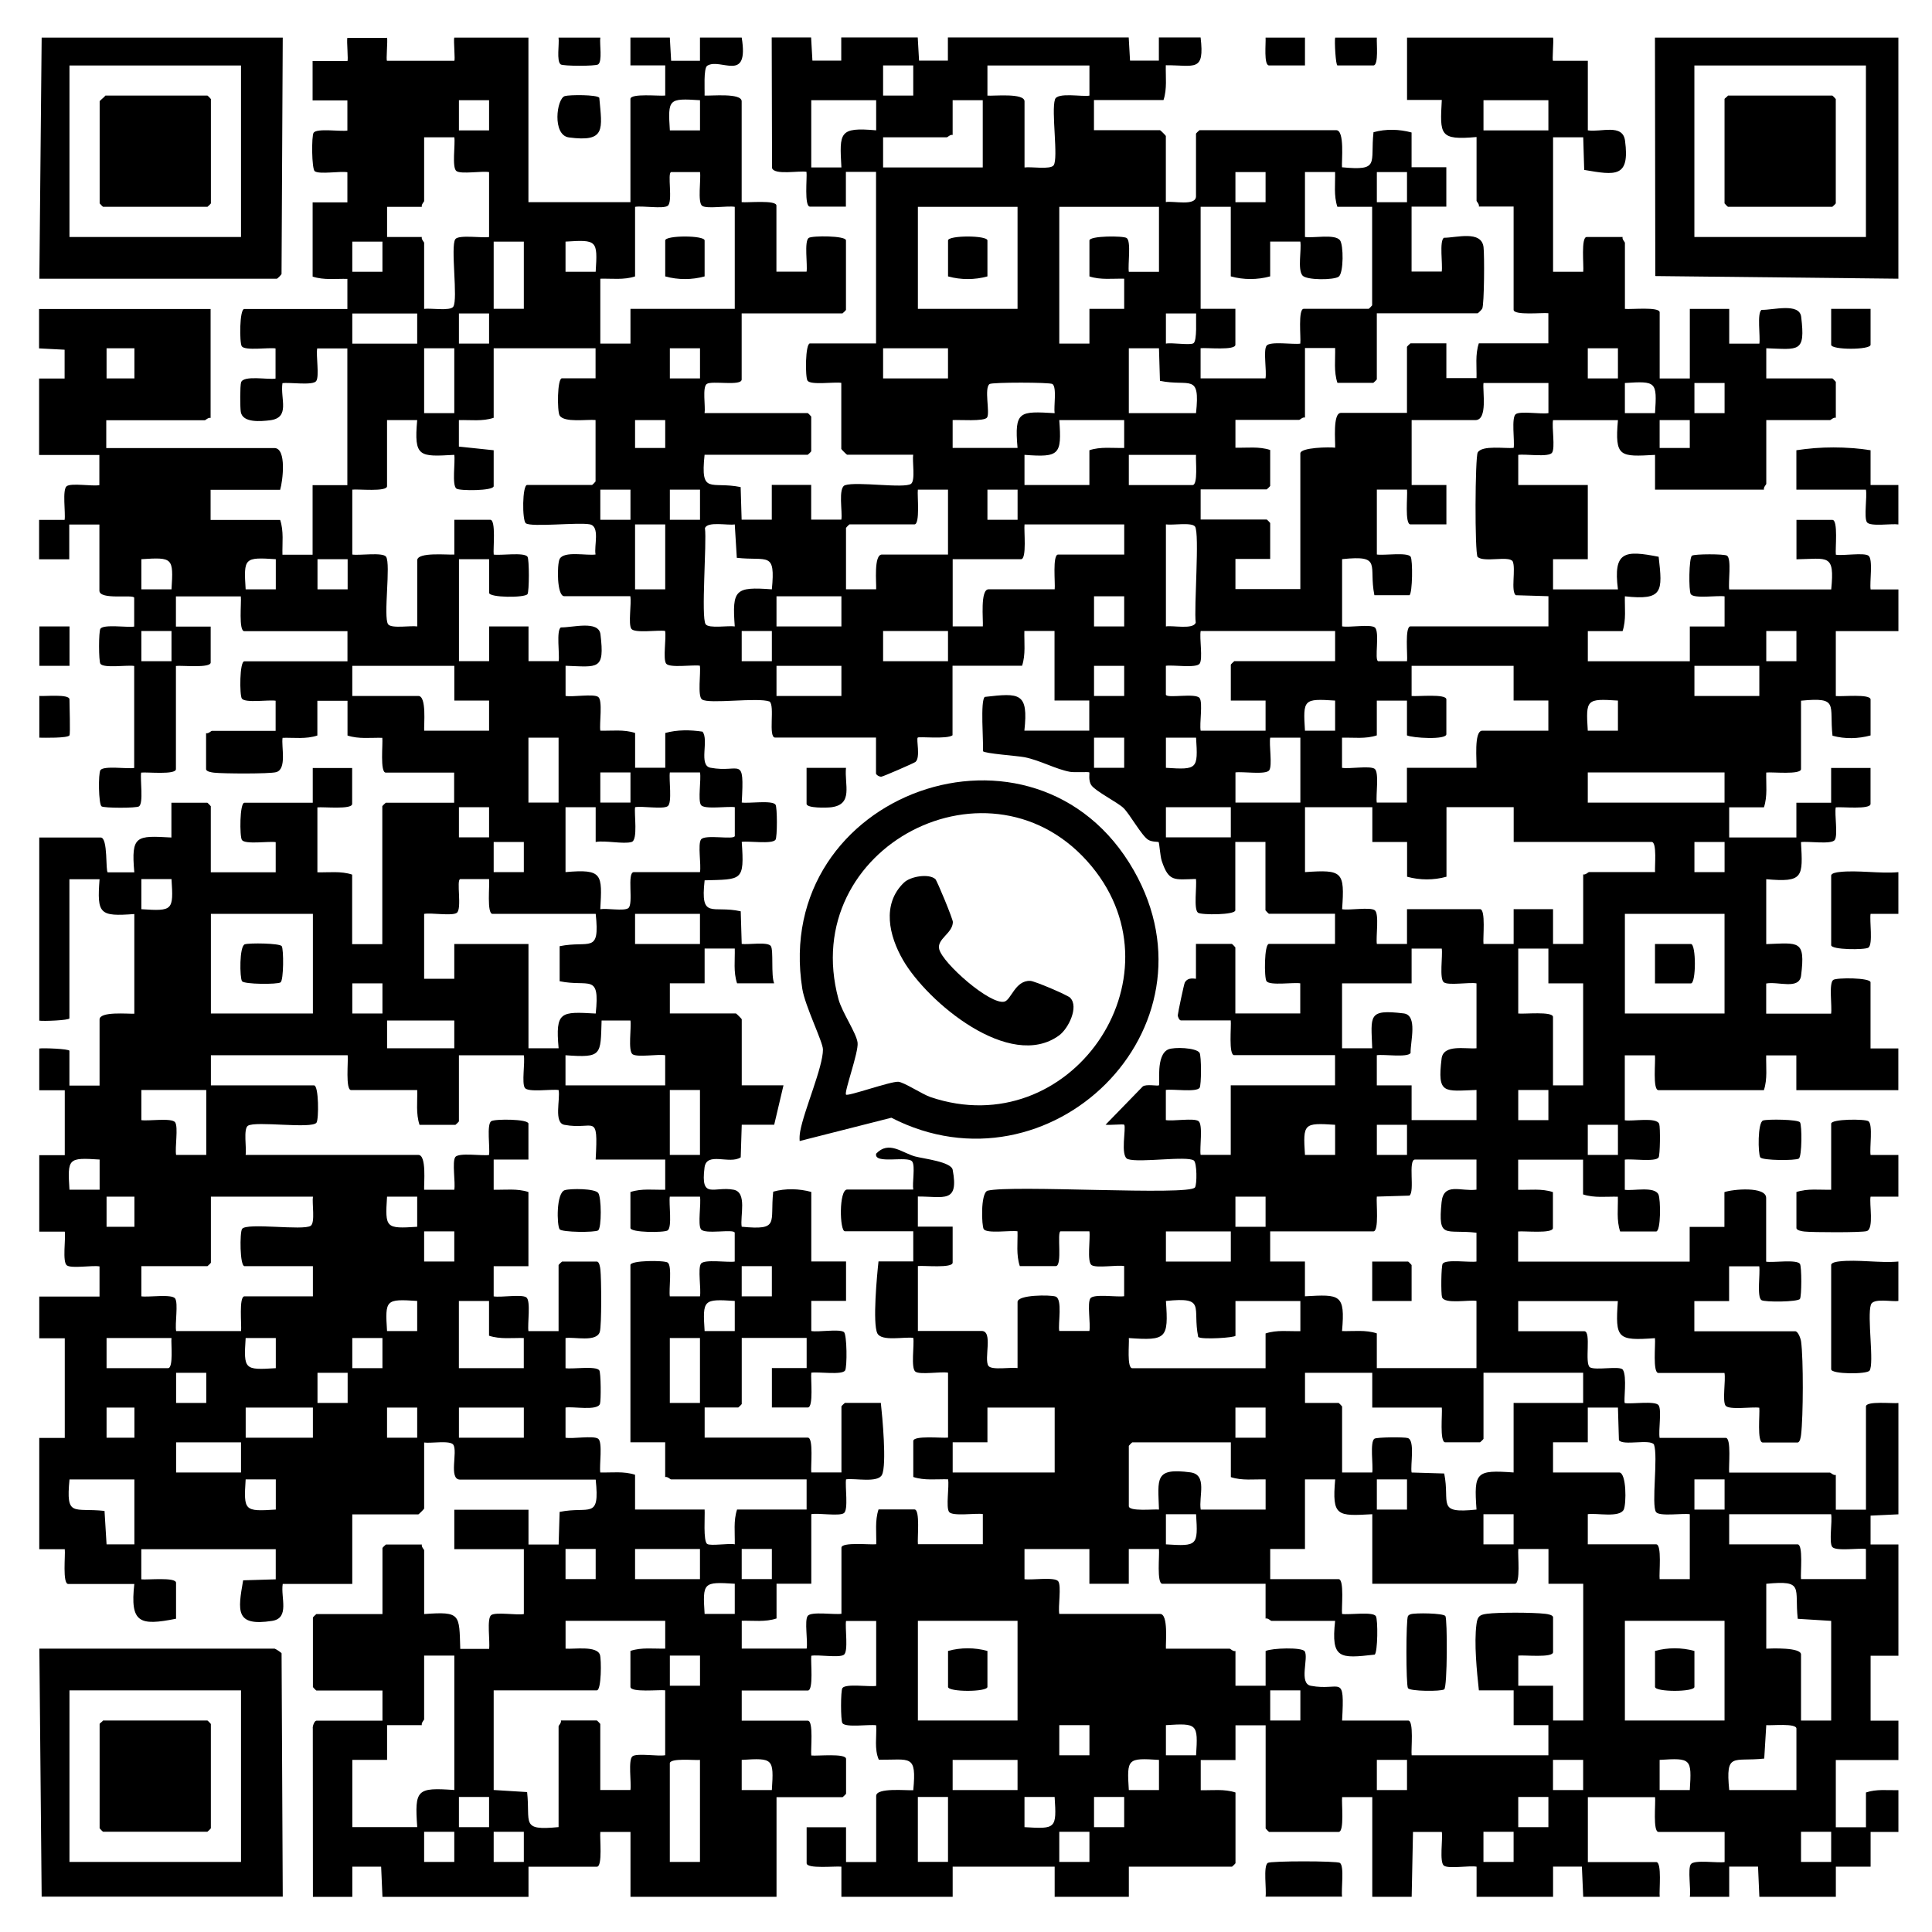<?xml version="1.0" encoding="UTF-8"?>
<svg id="Camada_1" data-name="Camada 1" xmlns="http://www.w3.org/2000/svg" viewBox="0 0 512 512">
  <path d="M102.57,9.97c.22.78-.31,6.14,0,6.14h17.81c.31,0-.22-5.36,0-6.14h19.66v43.61h27.03v-27.34c0-1.58,7.72-.72,9.22-.92v-7.99h-9.22v-7.37h10.44l.35,6.15h7.64s0-6.15,0-6.15h11.06c1.99,12.22-5.6,5.25-9.13,7.46-1.04.65-.63,6.46-.71,7.9,1.65.14,9.83-.76,9.83,1.53v26.72c1.5.2,9.21-.65,9.21.92v17.51h7.99c.3-1.81-.68-8.07.57-8.95.9-.63,9.87-.61,9.87.65v18.43c0,.07-.86.92-.92.92h-26.72v17.51c0,1.85-7.89.24-9.25,1.19-1.22.85-.3,6.04-.58,7.72h27.34c.07,0,.92.86.92.92v9.21c0,.07-.86.92-.92.92h-27.34c-1.14,10.81,1.62,6.95,9.56,8.56l.26,8.64h7.99v-9.22h10.44v9.21h7.99c.38-1.87-.95-8.49,1-9.13,3.14-1.03,15.62.93,17.46-.35,1.22-.85.3-6.04.58-7.72h-17.51c-.11,0-1.54-1.43-1.54-1.54v-17.51c-1.82-.31-8.08.67-8.95-.58-.63-.9-.61-9.87.65-9.87h17.51v-45.46h-7.99v9.21h-9.52c-1.58,0-.72-7.72-.92-9.22-1.87-.38-8.49.95-9.13-1l-.09-34.62h10.44l.35,6.15h7.64s0-6.15,0-6.15h20.27l.35,6.15h7.64s0-6.15,0-6.15h47.92l.35,6.15h7.64s0-6.15,0-6.15h11.06c1.1,9.31-1.57,7.33-9.22,7.37-.08,3.08.38,6.25-.61,9.22h-18.43v7.99h17.51c.11,0,1.54,1.43,1.54,1.54v17.51c1.97-.37,7.99,1.16,7.99-1.54v-16.59c0-.07.86-.92.92-.92h36.24c2.3,0,1.39,8.18,1.53,9.83,10.19.98,7.45-1.04,8.35-9.29,3.27-.92,6.86-.81,10.09.07v9.21h9.21v10.44h-9.21v17.2h7.99c.3-1.81-.68-8.07.57-8.95,3.36,0,9.93-2.04,10.51,2.47.26,2.01.2,15.13-.34,16.3-.14.29-1.11,1.24-1.22,1.24h-26.72v17.51c0,.07-.86.92-.92.92h-9.52c-1-2.97-.53-6.13-.61-9.22h-7.99v18.43c-.6-.2-1.33.61-1.54.61h-16.89v7.37c3.08.08,6.24-.38,9.21.61v9.52c0,.07-.86.92-.92.92h-17.51v7.99h17.51c.07,0,.92.86.92.92v9.52h-9.21v7.99h17.2v-35.94c0-1.63,7.88-1.73,9.22-1.53.1-1.58-.69-9.22,1.53-9.22h17.51v-17.51c0-.07.86-.92.92-.92h9.52v9.21h7.99c.08-3.08-.38-6.24.61-9.21h18.43v-7.99c-1.49-.2-9.21.66-9.21-.92v-27.34h-9.21c.2-.6-.61-1.33-.61-1.54v-16.89c-9.88.88-9.72-.55-9.21-9.83h-9.21V9.97h38.7c.22.78-.31,6.14,0,6.14h9.21v18.43c3.44.57,9.25-1.86,9.86,2.74,1.31,9.85-2.51,9.17-10.82,7.75l-.26-8.64h-7.99v35.63h7.99c.2-1.49-.66-9.21.92-9.21h9.52c-.2.6.61,1.33.61,1.54v17.51c1.5.2,9.21-.65,9.21.92v17.51h7.99v-18.43h10.44v9.21h7.99c.3-1.81-.68-8.07.57-8.95,3.01.09,10.05-1.97,10.51,1.85,1.15,9.56-.59,8.62-9.25,8.32v7.99h17.51c.07,0,.92.86.92.92v9.52c-.6-.2-1.33.61-1.54.61h-16.89v16.89c0,.2-.81.93-.61,1.54h-28.87v-9.21c-9.28.51-10.71.66-9.83-9.21h-17.2c-.36,1.89.62,7.37-.27,8.64s-7.14.27-8.95.57v7.99h18.43v19.66h-9.21v7.99h17.2c-1.3-10.14,1.81-10.4,10.79-8.64,1.05,9.21,1.22,11.6-8.95,10.48-.08,3.08.38,6.25-.61,9.22h-9.21v7.99h27.03v-9.21h9.21v-7.99c-1.81-.3-8.07.68-8.95-.57-.59-.85-.51-9.64.31-10.21.68-.47,8.59-.49,9.29,0,1.25.87.27,7.13.58,8.95h27.03c.95-9.57-.85-8.13-9.21-7.99v-10.44h9.52c1.58,0,.72,7.72.92,9.22,1.88.35,7.37-.62,8.64.26s.27,7.14.57,8.95h7.37s0,11.05,0,11.05h-16.59v17.2c1.5.2,9.21-.65,9.21.92v9.52c-3.23.88-6.81.99-10.09.07-.9-8.24,1.85-10.27-8.34-9.28v18.12c0,1.58-7.72.72-9.22.92-.08,3.08.38,6.25-.61,9.22h-9.21v7.99h17.81v-9.21h9.21v-9.21h10.44v9.52c0,1.58-7.72.72-9.22.92-.35,1.88.62,7.37-.26,8.64s-7.14.27-8.95.57c.52,9.28.67,10.71-9.21,9.83v17.2c8.63-.3,10.42-1.22,9.24,8.32-.48,3.89-6.1,1.5-9.25,2.12v7.99h17.2c.31-1.82-.67-8.08.58-8.95.9-.63,9.87-.61,9.87.65v17.51h7.37v11.06h-27.03v-9.21h-7.99c-.08,3.08.38,6.24-.61,9.21h-27.95c-1.58,0-.72-7.72-.92-9.22h-7.99v17.2c1.87.38,8.49-.95,9.13,1.01.3.92.24,8.25-.18,8.86-.87,1.25-7.14.27-8.95.57v7.99c2.19.34,7.84-.99,8.91,1.22.62,1.28.68,9.83-.62,9.83h-9.52c-1-2.97-.53-6.13-.61-9.22-3.08-.08-6.25.38-9.22-.61v-9.21h-17.2v7.99c3.08.08,6.24-.38,9.21.61v9.52c0,1.58-7.72.72-9.22.92v7.99h45.46v-9.21h9.21v-9.21c2.13-.78,11.06-1.6,11.06,1.54v16.89c1.82.31,8.08-.67,8.95.58.49.71.47,8.62,0,9.29-.57.82-9.37.9-10.21.31-1.25-.87-.27-7.14-.57-8.95h-7.99v9.22h-9.21v7.99h26.72c.78,0,1.46,1.92,1.57,2.73.63,4.71.57,19.83,0,24.63-.07.62-.28,2.12-.95,2.12h-9.21c-1.58,0-.72-7.72-.92-9.22-1.81-.3-8.08.68-8.95-.57s.09-6.75-.27-8.64h-17.51c-1.58,0-.72-7.72-.92-9.22-9.96.71-10.54.14-9.83-9.83h-26.41v7.99h17.51c1.95,0-.01,8.51,1.5,9.56,1.55.9,7.92-.47,8.71.63,1.2,1.68.15,8.47.54,8.86,1.81.3,8.08-.68,8.95.57s-.09,6.75.27,8.64h17.51c1.57,0,.72,7.72.92,9.21h26.72c.2,0,.93.81,1.54.61v9.21h7.99v-27.34c0-1.54,7.13-.74,8.6-.92v29.49l-7.38.35v7.64s7.38,0,7.38,0v29.49h-7.37v17.2h7.37v10.44h-16.59v17.81h7.99v-9.21c2.77-.95,5.72-.56,8.6-.61v11.06h-7.37v9.21h-9.21v7.99h-20.27l-.35-8h-7.64s0,8,0,8h-10.44c.35-1.9-.61-7.38.27-8.64s7.14-.27,8.95-.57v-7.99h-17.51c-1.57,0-.72-7.72-.92-9.21h-17.81v17.2h18.12c1.57,0,.72,7.69.92,9.21h-20.27l-.35-8h-7.64s0,8,0,8h-20.27v-7.99c-1.88-.35-7.37.62-8.64-.26s-.27-7.14-.57-8.95h-7.64s-.35,17.2-.35,17.2h-10.44v-26.42s-7.99,0-7.99,0c-.2,1.5.66,9.22-.92,9.22h-18.43c-.07,0-.92-.86-.92-.92v-27.34h-7.99v9.21h-9.21v7.99c3.08.08,6.24-.38,9.21.61v18.74c0,.07-.86.92-.92.92h-27.34v7.99h-19.66v-7.99h-27.03v7.99h-29.49v-7.99c-1.49-.2-9.21.66-9.21-.92v-9.52h10.44v9.21h7.99v-17.51c0-2.3,8.18-1.39,9.83-1.53.91-9.63-.75-8-9.13-8.07-1.25-2.87-.53-6.1-.7-9.13-1.81-.3-8.08.68-8.95-.57-.48-.69-.48-8.6,0-9.29.87-1.25,7.13-.27,8.95-.58v-17.2h-7.99c-.3,1.81.68,8.07-.57,8.95s-6.76-.09-8.64.26c-.2,1.5.66,9.22-.92,9.22h-17.51v7.99h17.51c1.58,0,.72,7.72.92,9.22,1.5.2,9.22-.66,9.22.92v9.21c0,.07-.86.92-.92.92h-17.51v26.41h-38.7v-17.2s-7.99,0-7.99,0c-.2,1.5.66,9.22-.92,9.22h-18.12v7.99h-38.7l-.35-8h-7.64s0,8,0,8h-10.44l-.03-44.57c-.13-.63.44-2.12.95-2.12h17.51v-7.99h-17.51c-.07,0-.92-.86-.92-.92v-18.43c0-.07.86-.92.92-.92h17.51v-17.51c0-.07.86-.92.92-.92h9.52c-.2.6.61,1.33.61,1.54v16.89c9.75-.71,9.28.05,9.57,9.23h7.64c.3-1.82-.68-8.09.57-8.96s6.75.09,8.64-.27v-17.2h-18.43v-10.44h19.66v9.21h7.99s.26-8.64.26-8.64c7.94-1.61,10.7,2.25,9.56-8.56h-35.94c-3.12,0-.55-7.45-1.8-9.25-.85-1.22-6.04-.3-7.72-.58v17.51c0,.11-1.43,1.54-1.54,1.54h-17.51v18.43h-18.43c-.58,3.59,1.93,9.05-2.81,9.79-9.81,1.52-9.09-2.62-7.68-10.75l8.64-.26v-7.99h-35.63v7.99c1.49.2,9.21-.66,9.21.92v9.52c-9.7,1.94-12.21,1.11-11.06-9.21h-17.51c-1.58,0-.72-7.72-.92-9.22h-6.76s0-29.48,0-29.48h6.76v-26.41h-6.76v-11.06h15.97v-7.99c-1.88-.35-7.37.62-8.64-.26s-.27-7.14-.57-8.95h-6.76s0-20.27,0-20.27h6.76v-17.2h-6.76v-11.06c.95-.18,7.99.08,7.99.61v9.21h7.99v-17.51c0-2.23,7.63-1.44,9.21-1.54v-26.41c-9.23.69-9.91.02-9.21-9.22h-7.99v36.86c0,.53-7.03.8-7.99.61v-48.53h16.28c2,0,1.23,9.13,1.89,9.23h7.02c-.89-9.88.55-9.74,9.83-9.23v-9.21h9.52c.07,0,.92.86.92.92v17.51h17.2v-7.99c-1.81-.3-8.07.68-8.95-.57-.63-.9-.61-9.87.65-9.87h18.12v-9.21h10.44v9.52c0,1.57-7.72.72-9.21.92v17.2c3.08.08,6.25-.38,9.21.61v18.43h7.99v-36.55c0-.07.86-.92.92-.92h18.12v-7.99h-18.12c-1.58,0-.72-7.72-.92-9.22-3.08-.08-6.25.38-9.22-.61v-9.21h-7.99v9.21c-2.97,1-6.13.53-9.22.61-.37,2.31,1.19,8.25-1.66,9.09-1.7.5-14.21.42-16.49.15-.62-.07-2.12-.28-2.12-.95v-9.52c.6.2,1.33-.61,1.54-.61h16.89v-7.99c-1.81-.3-8.07.68-8.95-.57-.63-.9-.61-9.87.65-9.87h27.34v-7.99h-27.34c-1.57,0-.72-7.72-.92-9.21h-17.2v7.99h9.21v9.52c0,1.57-7.72.72-9.21.92v27.34c0,1.58-7.72.72-9.22.92-.3,1.81.68,8.08-.57,8.95-.7.49-9.23.47-9.91,0-.82-.57-.9-8.75-.31-9.6.87-1.25,7.13-.27,8.95-.58v-27.03c-1.82-.31-8.08.67-8.95-.58-.48-.69-.48-8.6,0-9.29.87-1.25,7.13-.27,8.95-.57v-7.64c-.14-.98-9.22.7-9.22-1.89v-17.51h-7.99v9.21h-7.99v-10.44h6.76c.3-1.81-.68-8.07.57-8.95s6.76.09,8.64-.26v-7.99h-15.97v-20.27h6.76s0-7.63,0-7.63l-6.77-.35v-10.44h45.46v28.87c-.6-.2-1.33.61-1.54.61h-26.11v7.37h44.54c3.33,0,2.23,8.78,1.54,11.06h-18.43v7.99h18.43c1,2.97.53,6.13.61,9.22h7.99v-18.43h9.21v-36.24h-7.99c-.35,1.88.62,7.37-.26,8.64s-7.14.27-8.95.57c-.62,4.16,2.19,9.19-3.36,9.84-2.33.27-7.13.74-7.67-2.18-.21-1.12-.23-6.98.07-7.88.64-1.96,7.26-.63,9.13-1v-7.99c-1.81-.3-8.08.68-8.95-.57-.63-.9-.61-9.87.65-9.87h27.34v-7.99c-3.08-.08-6.24.38-9.21-.61v-19.66h9.21v-7.99c-1.88-.35-7.37.62-8.64-.26-.83-.58-.89-9.38-.31-10.21.87-1.25,7.11-.27,8.95-.57v-7.99h-9.22v-10.44h9.21c.31,0-.22-5.36,0-6.14h10.44ZM242.02,17.34h-7.99v7.99h7.99v-7.99ZM288.71,17.35h-27.03v7.99c1.65.14,9.83-.76,9.83,1.53v17.51c1.67-.27,6.87.64,7.72-.58,1.29-1.85-.67-14.32.35-17.46.64-1.96,7.26-.63,9.13-1v-7.99ZM129.61,26.56h-7.99v7.99s7.99,0,7.99,0v-7.99ZM185.51,26.56c-8.35-.54-8.53-.37-7.99,7.99h7.99s0-7.99,0-7.99ZM232.19,26.56h-17.2v17.81h7.99c-.52-9.27-.66-10.71,9.21-9.83v-7.99ZM260.45,26.56h-7.99v9.21c-.6-.2-1.33.61-1.54.61h-16.89v7.99h26.41v-17.81ZM410.34,26.56h-17.2v7.99h17.2v-7.99ZM112.4,36.39v16.89c0,.2-.81.93-.61,1.54h-9.21v7.99h9.21c-.2.6.61,1.33.61,1.54v17.51c1.67-.27,6.87.64,7.72-.58,1.31-1.89-.78-16.01.54-17.89.87-1.25,7.13-.27,8.95-.58v-17.2c-1.89-.36-7.37.62-8.64-.27s-.27-7.14-.57-8.95h-7.99ZM168.3,54.82v18.43c-2.97.99-6.13.53-9.21.61v17.2h7.99v-9.21h27.64v-27.03c-1.89-.36-7.37.62-8.64-.27s-.27-7.14-.57-8.95h-7.64c-1.11.16.54,7.93-.93,8.95-1.27.88-6.75-.09-8.64.27ZM335.39,45.6h-7.99v7.99h7.99v-7.99ZM345.83,45.6v17.2c2.24.35,7.91-.86,9.27.86.97,1.22.99,8.62-.31,9.64-1.22.96-8.62.99-9.64-.31-1.31-1.66-.2-6.72-.55-8.97h-7.99v9.22c-3.39.94-7.09.94-10.44,0v-18.43h-7.99v27.03h9.21v9.52c0,1.58-7.72.72-9.22.92v7.99h17.2c.36-1.89-.62-7.37.27-8.64s7.14-.27,8.95-.57c.2-1.5-.66-9.22.92-9.22h17.2c.07,0,.92-.86.92-.92v-26.11h-9.21c-1-2.97-.53-6.13-.61-9.22h-7.99ZM372.87,45.6h-7.99v7.99h7.99v-7.99ZM269.66,54.82h-26.41v27.03h26.41v-27.03ZM307.13,54.82h-26.41v36.24h7.99v-9.21h9.21v-7.99c-3.08-.08-6.24.38-9.21-.61v-9.52c0-1.26,8.97-1.28,9.87-.65,1.25.87.27,7.14.57,8.95h7.99v-17.2ZM101.35,64.03h-7.99v7.99h7.99v-7.99ZM138.82,64.03h-7.99v17.81h7.99v-17.81ZM157.86,72.02c.54-8.35.37-8.53-7.99-7.99v7.99s7.99,0,7.99,0ZM110.56,83.08h-17.2v7.99h17.2v-7.99ZM129.61,83.07h-7.99v7.99s7.99,0,7.99,0v-7.99ZM316.97,83.07h-7.99s0,7.99,0,7.99c1.54-.33,6.36.49,7.29-.09,1.03-.65.63-6.44.71-7.9ZM35.62,92.29h-7.38v7.99h7.38v-7.99ZM120.39,92.29h-7.99v17.2h7.99v-17.2ZM157.86,92.29h-27.03v18.43c-2.97,1-6.13.53-9.22.61v7.02s9.22.97,9.22.97v9.52c0,1.26-8.97,1.28-9.87.65-1.25-.87-.27-7.14-.57-8.95-9.28.52-10.72.66-9.83-9.21h-7.99v17.51c0,1.57-7.72.72-9.21.92v17.2c1.82.31,8.08-.67,8.95.58,1.31,1.89-.78,16.01.54,17.89.85,1.22,6.04.3,7.72.58v-17.51c0-2.29,8.18-1.39,9.83-1.54v-9.21h9.52c1.58,0,.72,7.72.92,9.22,1.81.3,8.08-.68,8.95.57.49.7.47,9.23,0,9.91-.71,1.01-10.17.96-10.17-.35v-8.91h-7.99v27.03h7.99v-9.21h10.44v9.21h7.99c.3-1.81-.68-8.07.57-8.95,3.01.09,10.05-1.97,10.51,1.85,1.15,9.56-.59,8.62-9.25,8.32v7.99c1.88.35,7.37-.62,8.64.26s.27,7.14.57,8.95c3.08.08,6.25-.38,9.22.61v9.21h7.99v-9.21c3.15-.88,6.62-.85,9.87-.35,1.78,2.19-1.13,8.95,2.11,9.56,7.97,1.5,8.99-3.59,8.29,9.22,1.81.3,8.08-.68,8.95.57.48.69.48,8.6,0,9.29-.87,1.25-7.13.27-8.95.57.73,10.5.07,9.9-9.84,10.19-1.18,10.62,2.06,6.51,9.57,8.21l.26,8.64c1.67.27,6.87-.65,7.72.57.76,1.1,0,7.82.88,9.87h-9.83c-1-2.97-.53-6.13-.61-9.22h-7.99v9.22h-9.21v7.99h17.51c.11,0,1.54,1.43,1.54,1.54v17.51h11.06l-2.46,10.44h-8.6l-.27,8.64c-2.94,1.96-9.04-1.61-9.59,2.69-1.1,8.65,2.49,4.91,7.69,5.89,3.7.69,1.68,7.06,2.16,9.81,10.19.98,7.45-1.04,8.35-9.29,3.27-.92,6.86-.81,10.09.07v18.43h9.21v10.44h-9.21v7.99c1.88.35,7.37-.62,8.64.26.83.58.89,9.38.31,10.21-.87,1.25-7.11.27-8.95.57-.2,1.5.66,9.22-.92,9.22h-9.52v-10.44h9.21v-7.99h-17.2v17.51c0,.07-.86.92-.92.92h-8.91v7.99h27.34c1.58,0,.72,7.72.92,9.22h7.99v-17.51c0-.07.86-.92.92-.92h9.52c.4,3.57,1.6,16.4.31,19.05-1.09,2.25-7.26.85-9.53,1.22-.3,1.81.68,8.08-.57,8.95s-6.75-.09-8.64.27v18.43h-9.21v9.21c-2.97,1-6.13.53-9.22.61v7.37h17.2c.36-1.89-.62-7.37.27-8.64s7.13-.27,8.95-.58v-17.51c0-1.58,7.72-.72,9.22-.92.08-3.08-.38-6.25.61-9.22h9.52c1.57,0,.72,7.72.92,9.21h17.2v-7.99c-1.81-.3-8.07.68-8.95-.57s.09-6.76-.26-8.64c-3.08-.08-6.25.38-9.22-.61v-9.52c0-1.57,7.72-.72,9.21-.92v-17.2c-1.89-.36-7.37.62-8.64-.27s-.27-7.14-.57-8.95c-2.26-.37-8.43,1.03-9.53-1.22-1.29-2.65-.09-15.48.31-19.05h9.21v-7.99h-18.12c-1.4,0-1.62-11.06.61-11.06h17.51c-.31-1.71.57-6.21-.27-7.41-1.14-1.64-10.24.85-9.56-2.1,3.36-3.53,6.83-.22,10.31.74,2.23.61,9.57,1.4,9.97,3.55,1.67,8.95-2.31,7.05-9.23,7.07v7.99h9.22v9.52c0,1.57-7.72.72-9.21.92v17.2h16.89c3.12,0,.55,7.45,1.8,9.25.85,1.22,6.04.3,7.72.58v-17.51c0-1.95,8.65-1.91,10.05-1.45,1.96.64.63,7.26,1,9.13h7.99c.35-1.88-.62-7.37.26-8.64s7.14-.27,8.95-.57v-7.99c-1.88-.35-7.37.62-8.64-.26s-.27-7.14-.57-8.95h-7.64c-1.04.15.57,9.22-1.28,9.22h-9.52c-1-2.97-.53-6.13-.61-9.22-1.81-.3-8.08.68-8.95-.57-.55-.79-.89-9.37.96-10.18,6.42-1.63,53.45,1.38,55.02-.88.56-.81.54-6.55-.31-7.14-1.85-1.29-14.32.67-17.46-.35-2.16-.71-.37-8.5-1-9.13-.22-.22-4.02.17-4.92,0l9.84-10.12c.87-.73,4.03-.06,4.29-.32.36-.35-.88-8.03,2.47-9.51,1.53-.68,7.4-.48,8.3.89.51.77.5,8.59.02,9.28-.87,1.25-7.11.27-8.95.57v7.99c1.88.35,7.37-.62,8.64.26s.27,7.14.57,8.95h7.99v-18.43h27.64v-7.99h-26.72c-1.57,0-.72-7.72-.92-9.21h-13.21c-.39,0-.84-.89-.82-1.4.03-.63,1.64-8.23,1.85-8.62.91-1.68,2.96-.87,2.96-1.04v-9.21h9.52c.07,0,.92.86.92.92v17.51h17.2v-7.99c-1.81-.3-8.07.68-8.95-.57-.63-.9-.61-9.87.65-9.87h17.51v-7.99h-17.51c-.07,0-.92-.86-.92-.92v-18.12h-7.99v18.12c0,1.26-8.97,1.28-9.87.65-1.25-.87-.27-7.14-.57-8.95-5.77.15-7.17.83-9.05-4.77-.42-1.24-.65-4.82-.83-5-.13-.13-1.77,0-2.76-.61-1.75-1.08-4.9-6.85-6.59-8.46-1.59-1.5-7.3-4.36-8.46-5.98-.9-1.27-.42-3.27-.57-3.43-.17-.19-3.87.07-5.08-.14-3.8-.68-7.91-3.05-12.09-3.88-1.78-.35-10.62-.97-11-1.59.17-2.29-.77-13.51.49-14.39,9.26-1.06,11.58-1.19,10.48,8.95h17.2v-7.99h-9.21v-18.43h-7.99c-.08,3.08.38,6.24-.61,9.21h-18.43v18.43c-1.49,1.11-8.89.28-9.22.61-.44.44.79,5.31-.61,6.46-.38.31-8.53,3.86-9.02,3.9-.64.06-1.43-.56-1.43-.84v-9.52h-26.72c-1.95,0,.01-8.51-1.5-9.56-3.14-1.15-16.05.75-17.89-.54-1.25-.87-.27-7.14-.57-8.95-1.81-.3-8.08.68-8.95-.57s.09-6.76-.26-8.64c-1.81-.3-8.08.68-8.95-.57s.09-6.75-.27-8.64h-17.51c-1.99,0-1.93-8.39-1.23-9.83,1.09-2.25,7.26-.85,9.53-1.22-.44-2.25,1.26-7.47-1.54-7.99-3.13-.58-15.39.8-16.93-.27-1.01-.7-.97-10.17.35-10.17h17.2c.07,0,.92-.86.92-.92v-16.28c-2.16-.24-8.34.78-9.53-1.22-.66-1.12-.64-9.84.62-9.84h8.91v-7.99ZM185.51,92.29h-7.99v7.99h7.99v-7.99ZM251.23,92.29h-17.2v7.99h17.2v-7.99ZM299.15,92.29v17.2h17.81c1.14-10.81-1.62-6.95-9.56-8.56l-.26-8.64h-7.99ZM428.77,92.29h-7.99v7.99h7.99v-7.99ZM252.46,118.7h17.2c-.88-9.88.55-9.73,9.83-9.21-.28-1.7.63-6.87-.58-7.72-.68-.48-15.96-.49-16.66,0-1.5,1.05.15,7.57-.66,8.86-.71,1.13-7.5.57-9.13.7v7.37ZM410.34,101.5h-17.2c-.27,2.19,1.18,9.83-2.15,9.83h-16.89v17.2h9.21v10.44h-9.52c-1.58,0-.72-7.72-.92-9.22h-7.99v17.2c1.82.31,8.08-.67,8.95.58.59.85.51,9.64-.31,10.21h-9.29c-1.61-7.94,2.25-10.7-8.56-9.56v17.81c1.89.36,7.37-.62,8.64.27,1.46,1.02-.18,8.79.93,8.96h7.64c.2-1.51-.66-9.23.92-9.23h36.55v-7.99s-8.64-.26-8.64-.26c-1.4-.98.06-7.11-.84-8.99-1.08-1.54-7.54.38-9.29-1.15-.79-1.14-.67-26.5.03-27.69,1.18-2,7.36-.98,9.53-1.22.3-1.81-.68-8.08.57-8.95s6.76.09,8.64-.26v-7.99ZM438.6,109.49c.54-8.35.37-8.53-7.99-7.99v7.99s7.99,0,7.99,0ZM457.03,101.5h-7.99v7.99h7.99v-7.99ZM176.29,111.33h-7.99v7.38h7.99v-7.38ZM297.92,111.33h-17.2c.69,9.23.02,9.91-9.22,9.21v7.99h17.2v-9.21c2.97-1,6.13-.53,9.22-.61v-7.37ZM447.81,111.33h-7.99v7.38h7.99v-7.38ZM316.96,120.55h-17.81v7.99h16.89c1.5,0,.77-6.6.92-7.99ZM167.08,129.76h-7.99v7.99h7.99v-7.99ZM185.51,129.76h-7.99v7.99h7.99v-7.99ZM251.23,129.76h-7.99c-.2,1.49.66,9.21-.92,9.21h-17.2c-.07,0-.92.86-.92.92v16.28h7.99c.1-1.58-.7-9.21,1.53-9.21h17.51v-17.2ZM269.67,129.76h-7.99v7.99h7.99v-7.99ZM176.29,138.98h-7.99v17.2h7.99v-17.2ZM194.72,138.97c-1.74.34-7.28-.89-7.9,1.01.51,3.79-1.07,23.65.18,25.45.85,1.21,6.02.3,7.72.58-.72-9.76.08-10.55,9.83-9.83.98-10.19-1.04-7.45-9.29-8.35l-.54-8.86ZM297.92,138.98h-26.41c-.2,1.5.65,9.21-.92,9.21h-18.12v17.81h7.99c.14-1.65-.76-9.83,1.53-9.83h17.51c.2-1.5-.65-9.21.92-9.21h17.51v-7.99ZM308.98,166.01c1.74-.33,7.28.9,7.9-1.01-.51-3.79,1.07-23.65-.18-25.45-.85-1.21-6.02-.3-7.72-.58v27.03ZM45.45,156.18c.54-8.36.36-8.53-7.99-7.99v7.99s7.99,0,7.99,0ZM73.09,148.19c-8.35-.54-8.53-.37-7.99,7.99h7.99s0-7.99,0-7.99ZM92.13,148.19h-7.99v7.99h7.99v-7.99ZM222.98,158.02h-17.2v7.99h17.2v-7.99ZM297.92,158.02h-7.99v7.99h7.99v-7.99ZM45.45,167.23h-7.99v7.99h7.99v-7.99ZM204.55,167.23h-7.99v7.99h7.99v-7.99ZM251.23,167.23h-17.2v7.99h17.2v-7.99ZM353.82,167.23h-35.63c-.36,1.89.62,7.37-.27,8.64s-7.14.27-8.95.57v7.64c.16,1.11,7.93-.54,8.95.93.88,1.27-.09,6.75.27,8.64h17.2v-7.99h-9.21v-9.52c0-.07.86-.92.92-.92h26.72v-7.99ZM476.07,167.23h-7.99v7.99h7.99v-7.99ZM120.39,176.45h-27.03v7.99h17.51c2.23,0,1.44,7.63,1.54,9.21h17.2v-7.99h-9.21v-9.21ZM222.98,176.45h-17.2v7.99h17.2v-7.99ZM297.92,176.45h-7.99v7.99h7.99v-7.99ZM401.12,176.45h-27.03v7.99c1.49.2,9.21-.66,9.21.92v9.21c0,1.56-9.02,1.01-10.44.31v-9.21h-7.99v9.21c-2.97,1-6.13.53-9.22.61v7.99c1.88.35,7.37-.62,8.64.26s.27,7.14.57,8.95h7.99v-9.22h18.43c.14-1.65-.76-9.83,1.54-9.83h17.51v-7.99h-9.21v-9.21ZM466.24,176.45h-17.2v7.99h17.2v-7.99ZM353.82,185.66c-8.35-.54-8.53-.37-7.99,7.99h7.99s0-7.99,0-7.99ZM428.77,185.66c-8.35-.54-8.53-.37-7.99,7.99h7.99s0-7.99,0-7.99ZM148.03,195.49h-7.99v17.2h7.99v-17.2ZM297.92,195.49h-7.99v7.99h7.99v-7.99ZM316.97,195.49h-7.99s0,7.99,0,7.99c8.35.54,8.53.37,7.99-7.99ZM344.61,195.49h-7.99c-.35,1.88.62,7.37-.26,8.64s-7.14.27-8.95.57v7.99h17.2v-17.2ZM167.08,204.7h-7.99v7.99h7.99v-7.99ZM167.38,223.13c-2.08.64-7.04-.47-9.52,0v-9.21h-7.99v17.2c9.88-.88,9.73.56,9.21,9.83,1.73-.31,6.23.56,7.41-.27,1.51-1.05-.46-9.56,1.5-9.56h17.51c.36-1.89-.62-7.37.27-8.64,1.02-1.46,8.79.18,8.96-.93v-7.64c-1.82-.3-8.09.68-8.96-.57s.09-6.76-.26-8.64h-7.99c-.3,1.81.68,8.08-.57,8.95s-6.76-.09-8.64.26c-.3,1.73.81,8.68-.92,9.22ZM457.02,204.71h-36.24v7.99h36.24v-7.99ZM129.61,213.92h-7.99v7.99h7.99v-7.99ZM326.18,213.92h-17.2v7.99h17.2v-7.99ZM363.65,213.92h-17.81v17.2c9.97-.7,10.54-.14,9.83,9.83,1.88.35,7.37-.62,8.64.26s.27,7.14.57,8.95h7.99v-9.22h19.35c1.58,0,.72,7.72.92,9.22h7.99v-9.22h10.44v9.21h7.99v-18.43c.6.2,1.33-.61,1.54-.61h17.51c-.15-1.38.58-7.99-.92-7.99h-36.55v-9.21h-17.81v18.43c-3.36.94-7.06.94-10.44,0v-9.21h-9.21v-9.21ZM138.82,223.13h-7.99v7.99h7.99v-7.99ZM457.03,223.13h-7.99v7.99h7.99v-7.99ZM45.45,232.96h-7.99s0,7.99,0,7.99c8.36.54,8.53.36,7.99-7.99ZM112.4,242.18v17.2h7.99v-9.21h19.66v27.64h7.99c-.89-9.87.55-9.73,9.83-9.21,1.14-10.83-1.67-6.95-9.56-8.56v-9.29c7.94-1.61,10.7,2.25,9.56-8.56h-27.34c-1.58,0-.72-7.72-.92-9.22h-7.64c-1.11.16.54,7.93-.93,8.95-1.27.88-6.75-.09-8.64.27ZM82.92,242.18h-27.03v26.41h27.03v-26.41ZM185.5,242.18h-17.2v7.99h17.2v-7.99ZM457.02,242.18h-26.41v26.41h26.41v-26.41ZM374.09,251.39v9.21h-18.43v17.2h7.99c-.3-8.66-1.24-10.39,8.32-9.24,3.83.46,1.76,7.5,1.85,10.51-.87,1.25-7.13.27-8.95.57v7.99h9.22v9.21h17.2v-7.99c-8.61.31-10.43,1.21-9.25-8.32.48-3.88,6.32-2.48,9.25-2.73v-17.2c-1.89-.36-7.37.62-8.64-.27s-.27-7.14-.57-8.95h-7.99ZM410.34,251.39h-7.99v17.2c1.5.2,9.21-.65,9.21.92v18.12h7.99v-27.03h-9.21v-9.21ZM101.35,260.6h-7.99v7.99h7.99v-7.99ZM120.39,270.44h-17.81v7.37h17.81v-7.37ZM149.87,287.64h26.41v-7.99c-1.88-.35-7.37.62-8.64-.26s-.27-7.14-.57-8.95h-7.64c-.29,9.16.18,9.93-9.57,9.21v7.99ZM92.13,279.65h-36.24v7.99h27.34c1.26,0,1.28,8.97.65,9.87-1.22,1.75-16.23-.53-18.2.84-1.22.85-.3,6.04-.58,7.72h45.77c2.23,0,1.44,7.64,1.53,9.22h7.99c.35-1.88-.62-7.37.26-8.64s7.14-.27,8.95-.57c.3-1.81-.68-8.08.57-8.95.9-.63,9.87-.61,9.87.65v9.52h-9.21v7.99c3.08.08,6.24-.38,9.21.61v19.66h-9.21v7.99c1.88.35,7.37-.62,8.64.26s.27,7.14.57,8.95h7.99v-17.51c0-.07.86-.92.92-.92h9.21c.67,0,.88,1.5.95,2.12.27,2.29.35,14.8-.15,16.49-.84,2.85-6.79,1.28-9.09,1.66v7.99c1.81.3,8.08-.68,8.95.57.43.61.48,7.94.18,8.86-.64,1.96-7.26.63-9.13,1v7.99c1.88.35,7.37-.62,8.64.26s.27,7.14.57,8.95c3.08.08,6.25-.38,9.22.61v9.21h18.43c.13,1.64-.43,8.42.7,9.13.93.58,5.73-.24,7.29.09.08-3.08-.38-6.25.61-9.22h18.43v-7.99h-35.94c-.2,0-.93-.81-1.54-.61v-9.21h-9.21v-46.99c0-1.26,8.97-1.28,9.87-.65,1.25.87.27,7.14.57,8.95h7.99c.35-1.88-.62-7.37.26-8.64s7.14-.27,8.95-.57v-7.64c-.16-1.11-7.93.54-8.95-.93-.89-1.27.09-6.76-.26-8.64h-7.99c-.3,1.81.68,8.08-.57,8.95-.9.63-9.87.61-9.87-.65v-9.52c2.97-1,6.13-.53,9.22-.61v-7.99h-18.43c.69-12.81-.32-7.71-8.29-9.21-2.88-.54-1.04-6.76-1.53-9.22-1.81-.3-8.08.68-8.95-.57s.09-6.75-.27-8.64h-17.2v17.51c0,.07-.86.92-.92.92h-9.52c-.99-2.97-.53-6.13-.61-9.21h-17.51c-1.57,0-.72-7.72-.92-9.21ZM54.66,288.86h-17.2v7.99c1.81.3,8.07-.68,8.95.57s-.09,6.76.26,8.64h7.99v-17.2ZM185.5,288.86h-7.99v17.2h7.99v-17.2ZM410.34,288.86h-7.99v7.99h7.99v-7.99ZM353.82,298.08c-8.35-.54-8.53-.37-7.99,7.99h7.99s0-7.99,0-7.99ZM372.87,298.08h-7.99v7.99h7.99v-7.99ZM428.77,298.08h-7.99v7.99h7.99v-7.99ZM26.4,307.29c-8.36-.54-8.53-.36-7.99,7.99h7.99s0-7.99,0-7.99ZM391.29,307.29h-16.28c-1.95,0,.01,8.51-1.5,9.56l-8.64.26c-.2,1.5.66,9.22-.92,9.22h-27.34v7.99h9.21v9.21c9.28-.51,10.71-.66,9.83,9.22,3.08.08,6.25-.38,9.22.61v9.21h26.41v-17.81c-1.87-.38-8.49.95-9.13-1.01-.3-.92-.24-8.25.18-8.86.87-1.25,7.14-.27,8.95-.57v-7.64c-8.22-.96-10.25,1.94-9.25-8.07.54-5.41,5.14-2.78,9.25-3.34v-7.99ZM35.62,317.12h-7.38v7.99h7.38v-7.99ZM82.92,317.12h-27.03v17.51c0,.07-.86.92-.92.92h-17.51v7.99c1.81.3,8.07-.68,8.95.57s-.09,6.75.27,8.64h17.2c.2-1.5-.65-9.21.92-9.21h18.12v-7.99h-18.12c-1.26,0-1.28-8.97-.65-9.87,1.22-1.75,16.23.53,18.2-.84,1.22-.85.3-6.04.58-7.72ZM110.56,317.12h-7.99c-.54,8.35-.37,8.53,7.99,7.99v-7.99ZM335.39,317.12h-7.99v7.99h7.99v-7.99ZM120.39,326.33h-7.99v7.99h7.99v-7.99ZM326.18,326.34h-17.2v7.99h17.2v-7.99ZM204.55,335.55h-7.99v7.99h7.99v-7.99ZM110.56,344.76c-8.35-.54-8.53-.37-7.99,7.99h7.99s0-7.99,0-7.99ZM129.6,344.77h-7.99v17.81h17.2v-7.99c-3.08-.08-6.24.38-9.21-.61v-9.21ZM194.72,344.76c-8.36-.54-8.53-.36-7.99,7.99h7.99s0-7.99,0-7.99ZM327.41,353.98c0,.5-8.8,1.09-9.87.35-1.61-7.94,2.24-10.69-8.56-9.56.71,9.97.14,10.54-9.83,9.83.15,1.38-.58,7.99.92,7.99h35.32v-9.21c2.97-1,6.13-.53,9.22-.61v-7.99h-17.2v9.21ZM45.44,354.59h-17.2v7.99h16.28c1.5,0,.77-6.6.92-7.99ZM73.09,354.59h-7.99c-.54,8.36-.36,8.53,7.99,7.99v-7.99ZM101.35,354.59h-7.99v7.99h7.99v-7.99ZM185.5,354.59h-7.99v17.2h7.99v-17.2ZM54.66,363.81h-7.99v7.99h7.99v-7.99ZM92.13,363.81h-7.99v7.99h7.99v-7.99ZM363.65,363.81h-17.81v7.99h8.91c.07,0,.92.86.92.92v17.51h7.99c.3-1.81-.68-8.07.57-8.95.61-.43,7.94-.48,8.86-.18,1.96.64.63,7.26,1,9.13l8.64.26c1.61,7.96-2.24,10.69,8.56,9.56-.71-9.96-.14-10.54,9.83-9.83v-18.43h18.43v-7.99h-26.41v17.51c0,.07-.86.92-.92.92h-9.21c-1.57,0-.72-7.72-.92-9.21h-18.43v-9.21ZM35.62,373.02h-7.38v7.99h7.38v-7.99ZM82.92,373.02h-17.81v7.99h17.81v-7.99ZM110.56,373.02h-7.99v7.99h7.99v-7.99ZM138.82,373.02h-17.2v7.99h17.2v-7.99ZM279.49,373.02h-17.81v9.21h-9.21v7.99h27.03v-17.2ZM335.39,373.02h-7.99v7.99h7.99v-7.99ZM420.78,373.02v9.21h-9.21v7.99h17.51c1.99,0,1.93,8.39,1.23,9.83-1.09,2.25-7.26.85-9.53,1.22v7.99h18.12c1.58,0,.72,7.72.92,9.22h7.99v-17.2c-1.82-.31-8.08.67-8.95-.58-1.28-1.84.61-14.76-.54-17.89-1.08-1.55-8.21.4-9.29-1.15l-.26-8.64h-7.99ZM63.87,382.24h-17.2v7.99h17.2v-7.99ZM326.18,382.24h-26.11c-.07,0-.92.86-.92.92v15.97c0,1.5,6.6.77,7.99.92-.26-8.24-1.24-11.13,8.32-9.86,4.6.61,2.17,6.39,2.74,9.86h17.2v-7.99c-3.08-.08-6.24.38-9.21-.61v-9.21ZM35.62,392.07h-17.2c-.99,10.19,1.04,7.44,9.28,8.34l.54,8.86h7.37v-17.2ZM73.09,392.06h-7.99c-.54,8.36-.36,8.53,7.99,7.99v-7.99ZM345.83,392.07v18.43h-9.21v7.99h18.12c1.58,0,.72,7.72.92,9.22,1.81.3,8.08-.68,8.95.57.59.85.51,9.64-.31,10.21-9.21,1.05-11.6,1.22-10.48-8.95h-16.89c-.2,0-.93-.81-1.54-.61v-9.21h-27.34c-1.58,0-.72-7.72-.92-9.22h-7.99v9.22h-10.44v-9.21h-17.2v7.99c1.81.3,8.07-.68,8.95.57s-.09,6.75.27,8.64h26.72c2.23,0,1.44,7.63,1.54,9.21h16.89c.2,0,.93.81,1.54.61v9.21h7.99v-9.21c1.69-.78,9.65-1.05,10.36.09,1.09,1.75-1.63,8.51,1.62,9.13,7.97,1.51,8.98-3.6,8.29,9.21h17.51c1.57,0,.72,7.72.92,9.21h36.24v-7.99h-9.21v-9.21h-9.21c-.55-5.07-1.3-12.51-.64-17.54.27-2.03.76-2.5,2.76-2.76,3.09-.41,12.27-.37,15.42,0,.62.07,2.12.28,2.12.95v9.21c0,1.58-7.72.72-9.22.92v7.99h9.22v9.21h7.99v-36.24h-9.21v-9.21h-7.99c-.2,1.49.66,9.21-.92,9.21h-37.78v-18.43c-9.28.51-10.71.66-9.83-9.22h-7.99ZM372.87,392.06h-7.99v7.99h7.99v-7.99ZM457.03,392.06h-7.99v7.99h7.99v-7.99ZM316.97,401.28h-7.99s0,7.99,0,7.99c8.36.54,8.53.36,7.99-7.99ZM401.12,401.28h-7.99v7.99h7.99v-7.99ZM485.28,401.28h-27.03v7.99h18.12c1.57,0,.72,7.72.92,9.21h17.2v-7.99c-1.81-.3-8.07.68-8.95-.57s.09-6.75-.27-8.64ZM157.86,410.49h-7.99v7.99h7.99v-7.99ZM185.5,410.5h-17.2v7.99h17.2v-7.99ZM204.55,410.49h-7.99v7.99h7.99v-7.99ZM194.72,419.71c-8.36-.54-8.53-.36-7.99,7.99h7.99s0-7.99,0-7.99ZM468.08,419.71v17.2c1.38-.07,9.21-.37,9.21,1.54v17.51h7.99v-26.41l-8.86-.55c-.9-8.24,1.85-10.27-8.34-9.28ZM176.29,429.54h-26.41v7.37c2.19.19,8.28-.85,9.11,1.63.4,1.19.41,9.42-.82,9.42h-27.34v26.41l8.86.55c.9,8.24-1.85,10.27,8.34,9.28v-26.72c0-.2.81-.93.61-1.54h9.52c.07,0,.92.86.92.92v17.51h7.99c.3-1.81-.68-8.07.57-8.95s6.75.09,8.64-.27v-17.2c-1.5-.2-9.21.65-9.21-.92v-9.52c2.97-1,6.13-.53,9.22-.61v-7.37ZM269.66,429.54h-26.41v26.41h26.41v-26.41ZM457.02,429.54h-26.41v26.41h26.41v-26.41ZM120.39,438.75h-7.99v16.89c0,.2-.81.93-.61,1.54h-9.21v9.21h-9.21v17.81h17.2c-.7-9.97-.14-10.53,9.83-9.83v-35.63ZM185.51,438.75h-7.99v7.99h7.99v-7.99ZM344.61,447.96h-7.99v7.99h7.99v-7.99ZM288.71,457.18h-7.99v7.99h7.99v-7.99ZM316.97,465.17c.54-8.35.37-8.53-7.99-7.99v7.99s7.99,0,7.99,0ZM476.07,474.38v-16.28c0-1.5-6.6-.77-7.99-.92l-.54,8.86c-8.24.9-10.27-1.85-9.28,8.34h17.81ZM185.5,466.4c-1.38.15-7.99-.58-7.99.92v26.11h7.99v-27.03ZM204.55,474.38c.54-8.35.37-8.53-7.99-7.99v7.99s7.99,0,7.99,0ZM269.66,466.4h-17.2v7.99h17.2v-7.99ZM307.14,466.39c-8.36-.54-8.53-.36-7.99,7.99h7.99s0-7.99,0-7.99ZM372.87,466.39h-7.99v7.99h7.99v-7.99ZM419.55,466.39h-7.99v7.99h7.99v-7.99ZM447.81,474.38c.54-8.35.37-8.53-7.99-7.99v7.99s7.99,0,7.99,0ZM129.61,476.22h-7.99v7.99h7.99v-7.99ZM251.23,476.22h-7.99v17.2h7.99v-17.2ZM279.49,476.22h-7.99s0,7.99,0,7.99c8.36.54,8.53.36,7.99-7.99ZM297.92,476.22h-7.99v7.99h7.99v-7.99ZM410.34,476.22h-7.99v7.99h7.99v-7.99ZM120.39,485.44h-7.99v7.99h7.99v-7.99ZM138.82,485.44h-7.99v7.99h7.99v-7.99ZM288.71,485.44h-7.99v7.99h7.99v-7.99ZM401.12,485.44h-7.99v7.99h7.99v-7.99ZM485.28,485.44h-7.99v7.99h7.99v-7.99Z"/>
  <path d="M74.93,502.64H11.04l-.61-65.73h62.35c.17,0,1.67.95,1.84,1.23l.31,64.5ZM63.87,447.97H18.41v45.46h45.46v-45.46Z"/>
  <path d="M438.59,9.97h64.5v63.89l-64.42-.7-.09-63.18ZM494.49,17.35h-45.46v45.46h45.46V17.35Z"/>
  <path d="M74.93,9.97l-.32,62.65c-.14.29-1.11,1.24-1.22,1.24H10.43l.61-63.89h63.89ZM63.87,17.35H18.41v45.46h45.46V17.35Z"/>
  <path d="M503.09,317.12h-7.37c-.38,1.87.95,8.49-1,9.13-1.28.42-14.52.35-16.53.12-.62-.07-2.12-.28-2.12-.95v-9.52c2.97-.99,6.13-.53,9.21-.61v-17.51c0-1.26,8.97-1.28,9.87-.65,1.25.87.27,7.14.57,8.95h7.37s0,11.05,0,11.05Z"/>
  <path d="M503.09,334.32v10.44c-1.68.3-6.67-.86-7.29,1.01-1.03,3.14.93,15.62-.35,17.46-.7,1.01-10.17.97-10.17-.35v-27.64c0-.67,1.5-.88,2.12-.95,4.83-.57,10.73.48,15.7.03Z"/>
  <path d="M503.09,138.98c-1.76-.28-7.48.65-8.33-.58s.09-6.75-.27-8.64h-18.43v-10.44c6.25-1,13.41-1,19.66,0v9.21h7.37v10.44Z"/>
  <path d="M503.09,231.12v11.06h-7.37c-.3,1.81.68,8.07-.57,8.95-.9.63-9.87.61-9.87-.65v-18.43c0-.67,1.5-.88,2.12-.95,4.83-.57,10.73.48,15.7.03Z"/>
  <path d="M355.66,502.64h-20.27c.3-1.83-.67-8.08.58-8.95.79-.55,18.34-.55,19.12,0,1.24.87.28,7.09.58,8.95Z"/>
  <path d="M159.09,9.97c-.25,1.61.61,6.28-.58,7.1-.7.49-9.23.47-9.91,0-1.19-.83-.33-5.47-.58-7.1h11.06Z"/>
  <path d="M364.88,9.97c-.12,1.34.54,7.37-.92,7.37h-9.52c-.47,0-.82-6.44-.61-7.37h11.06Z"/>
  <path d="M345.83,9.97v7.37h-9.52c-1.46,0-.8-6.03-.92-7.37h10.44Z"/>
  <path d="M18.41,194.88c-.49.76-6.65.63-7.99.61v-11.06c1.38.15,7.99-.58,7.99.92s.26,9.12,0,9.52Z"/>
  <rect x="10.43" y="166.01" width="7.99" height="10.44"/>
  <path d="M495.72,81.85v9.52c0,1.4-10.44,1.4-10.44,0v-9.52h10.44Z"/>
  <path d="M467.24,296.94c1.18-.39,9.24-.3,9.78.49s.53,9.02-.31,9.6-9.63.53-10.21-.31c-.62-.88-.74-9.3.74-9.78Z"/>
  <path d="M149.69,25.46c1.25-.37,8.54-.4,9.13.45.76,8.42,1.77,11.8-8.05,10.51-4.47-.59-3.29-10.31-1.08-10.96Z"/>
  <path d="M211.92,302.38c-.07-.88-.01-1.74.15-2.61,1.02-5.6,6.05-16.99,6.02-21.66-.01-1.99-4.75-11.51-5.47-16.05-8.29-52.13,61.9-76.99,87.87-31.35,23.88,41.96-22.38,87.02-64.27,65.5l-24.29,6.17ZM224.21,290.09c.51.5,11.76-3.53,13.83-3.41,1.51.09,6.37,3.32,8.56,4.06,36.9,12.49,67.3-31.34,42.71-61.14-26.3-31.86-78.04-5.25-67.11,35.17.96,3.56,4.77,9,5.07,11.56s-3.65,13.17-3.06,13.76Z"/>
  <path d="M224.2,203.48c-.47,4.41,2.06,9.74-3.98,10.46-1.11.13-6.47.29-6.47-.93v-9.52h10.44Z"/>
  <path d="M149.69,315.4c1.52-.45,7.9-.46,8.84.74.87,1.1.93,9.26-.02,9.93-.83.58-9.63.53-10.21-.31-.73-1.05-.94-9.67,1.39-10.36Z"/>
  <path d="M373.87,427.78c1.14-.38,8.62-.3,9.17.49s.54,18.84-.31,19.43-9.02.53-9.6-.31c-.55-.79-.55-18.34,0-19.12.19-.27.43-.39.74-.49Z"/>
  <path d="M374.09,344.77h-10.44v-10.44h9.52c.07,0,.92.86.92.92v9.52Z"/>
  <path d="M186.73,73.25c-3.36.94-7.06.94-10.44,0v-9.52c0-1.4,10.44-1.4,10.44,0v9.52Z"/>
  <path d="M261.68,73.25c-3.36.94-7.06.94-10.44,0v-9.52c0-1.4,10.44-1.4,10.44,0v9.52Z"/>
  <path d="M64.88,250.25c1.18-.39,9.24-.3,9.78.49s.53,9.02-.31,9.6-9.63.53-10.21-.31c-.62-.88-.74-9.3.74-9.78Z"/>
  <path d="M438.59,260.61v-10.44h9.52c1.4,0,1.4,10.44,0,10.44h-9.52Z"/>
  <path d="M261.68,437.52v9.52c0,1.4-10.44,1.4-10.44,0v-9.52c3.36-.94,7.06-.94,10.44,0Z"/>
  <path d="M449.04,437.52v9.52c0,1.4-10.44,1.4-10.44,0v-9.52c3.36-.94,7.06-.94,10.44,0Z"/>
  <path d="M27.32,455.95h27.64c.07,0,.92.86.92.92v27.64c0,.07-.86.92-.92.92h-27.64c-.07,0-.92-.86-.92-.92v-27.64c0-.17.72-.61.92-.92Z"/>
  <path d="M457.94,25.33h27.64c.07,0,.92.86.92.92v27.64c0,.07-.86.92-.92.92h-27.64c-.07,0-.92-.86-.92-.92v-27.64c0-.17.72-.61.92-.92Z"/>
  <path d="M27.94,25.33h27.03c.07,0,.92.86.92.92v27.64c0,.07-.86.92-.92.92h-27.64c-.07,0-.92-.86-.92-.92v-27.03c0-.2,1.26-1.12,1.54-1.54Z"/>
  <path d="M283.63,264.45c2.32,2.4-.5,8.15-2.95,9.94-13.03,9.53-34.92-8.81-41.37-19.97-3.69-6.37-5.71-14.82.26-20.53,1.74-1.66,6.58-2.44,8.3-.93.46.41,4.66,10.61,4.65,11.38-.04,3.02-4.3,4.47-3.62,7.2.94,3.78,13.56,14.85,17.28,13.9,1.78-.45,2.86-5.67,6.86-5.5,1.2.05,9.91,3.78,10.61,4.5Z"/>
</svg>